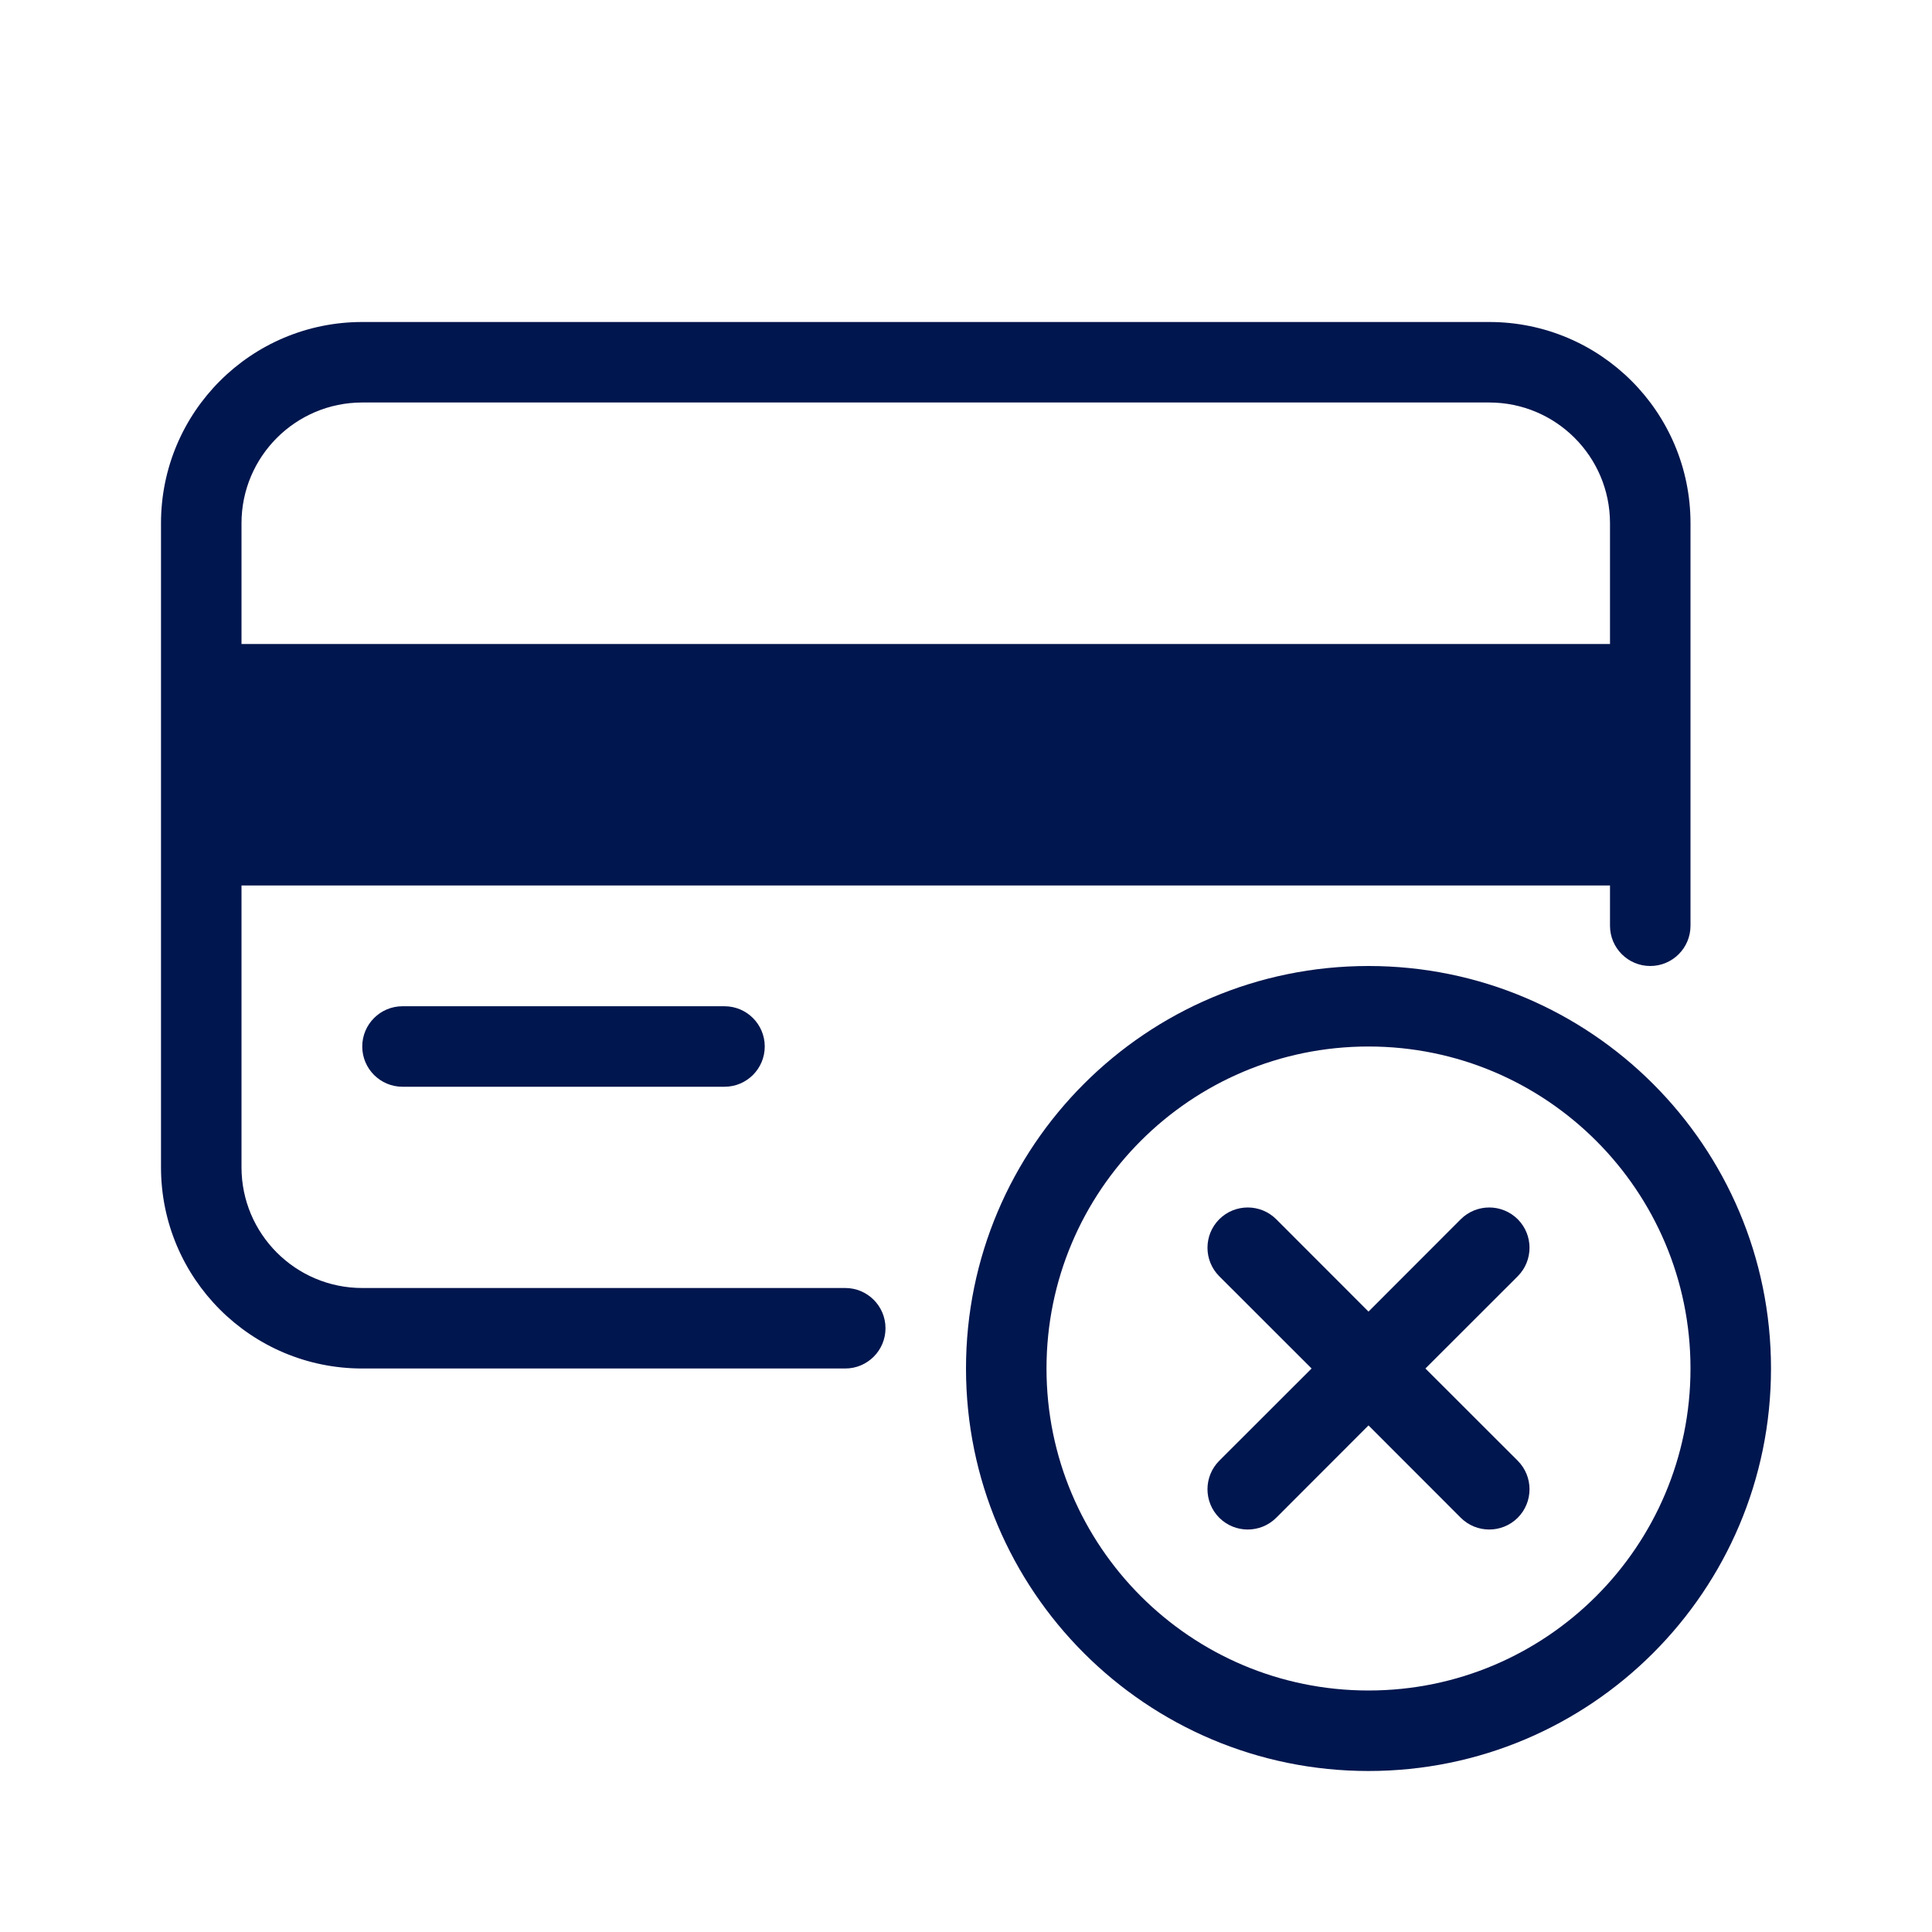 <svg width="24" height="24" viewBox="0 0 24 24" fill="none" xmlns="http://www.w3.org/2000/svg">
<path fill-rule="evenodd" clip-rule="evenodd" d="M2 6.5C2 5.119 3.119 4 4.5 4H18.5C19.881 4 21 5.119 21 6.5V11.5C21 11.776 20.776 12 20.5 12C20.224 12 20 11.776 20 11.5V11H3V14.5C3 15.328 3.672 16 4.5 16H10.5C10.776 16 11 16.224 11 16.5C11 16.776 10.776 17 10.5 17H4.5C3.119 17 2 15.881 2 14.5V6.5ZM4.5 5C3.672 5 3 5.672 3 6.5V8H20V6.5C20 5.672 19.328 5 18.5 5H4.5Z" fill="#00164E"/>
<path d="M5 12.5C4.724 12.5 4.5 12.724 4.5 13C4.5 13.276 4.724 13.5 5 13.5H9C9.276 13.5 9.5 13.276 9.5 13C9.5 12.724 9.276 12.5 9 12.5H5Z" fill="#00164E"/>
<path d="M15.146 15.146C15.342 14.951 15.658 14.951 15.854 15.146L17 16.293L18.146 15.146C18.342 14.951 18.658 14.951 18.854 15.146C19.049 15.342 19.049 15.658 18.854 15.854L17.707 17L18.854 18.146C19.049 18.342 19.049 18.658 18.854 18.854C18.658 19.049 18.342 19.049 18.146 18.854L17 17.707L15.854 18.854C15.658 19.049 15.342 19.049 15.146 18.854C14.951 18.658 14.951 18.342 15.146 18.146L16.293 17L15.146 15.854C14.951 15.658 14.951 15.342 15.146 15.146Z" fill="#00164E"/>
<path fill-rule="evenodd" clip-rule="evenodd" d="M12 17C12 14.239 14.239 12 17 12C19.761 12 22 14.239 22 17C22 19.761 19.761 22 17 22C14.239 22 12 19.761 12 17ZM17 13C14.791 13 13 14.791 13 17C13 19.209 14.791 21 17 21C19.209 21 21 19.209 21 17C21 14.791 19.209 13 17 13Z" fill="#00164E"/>
</svg>
